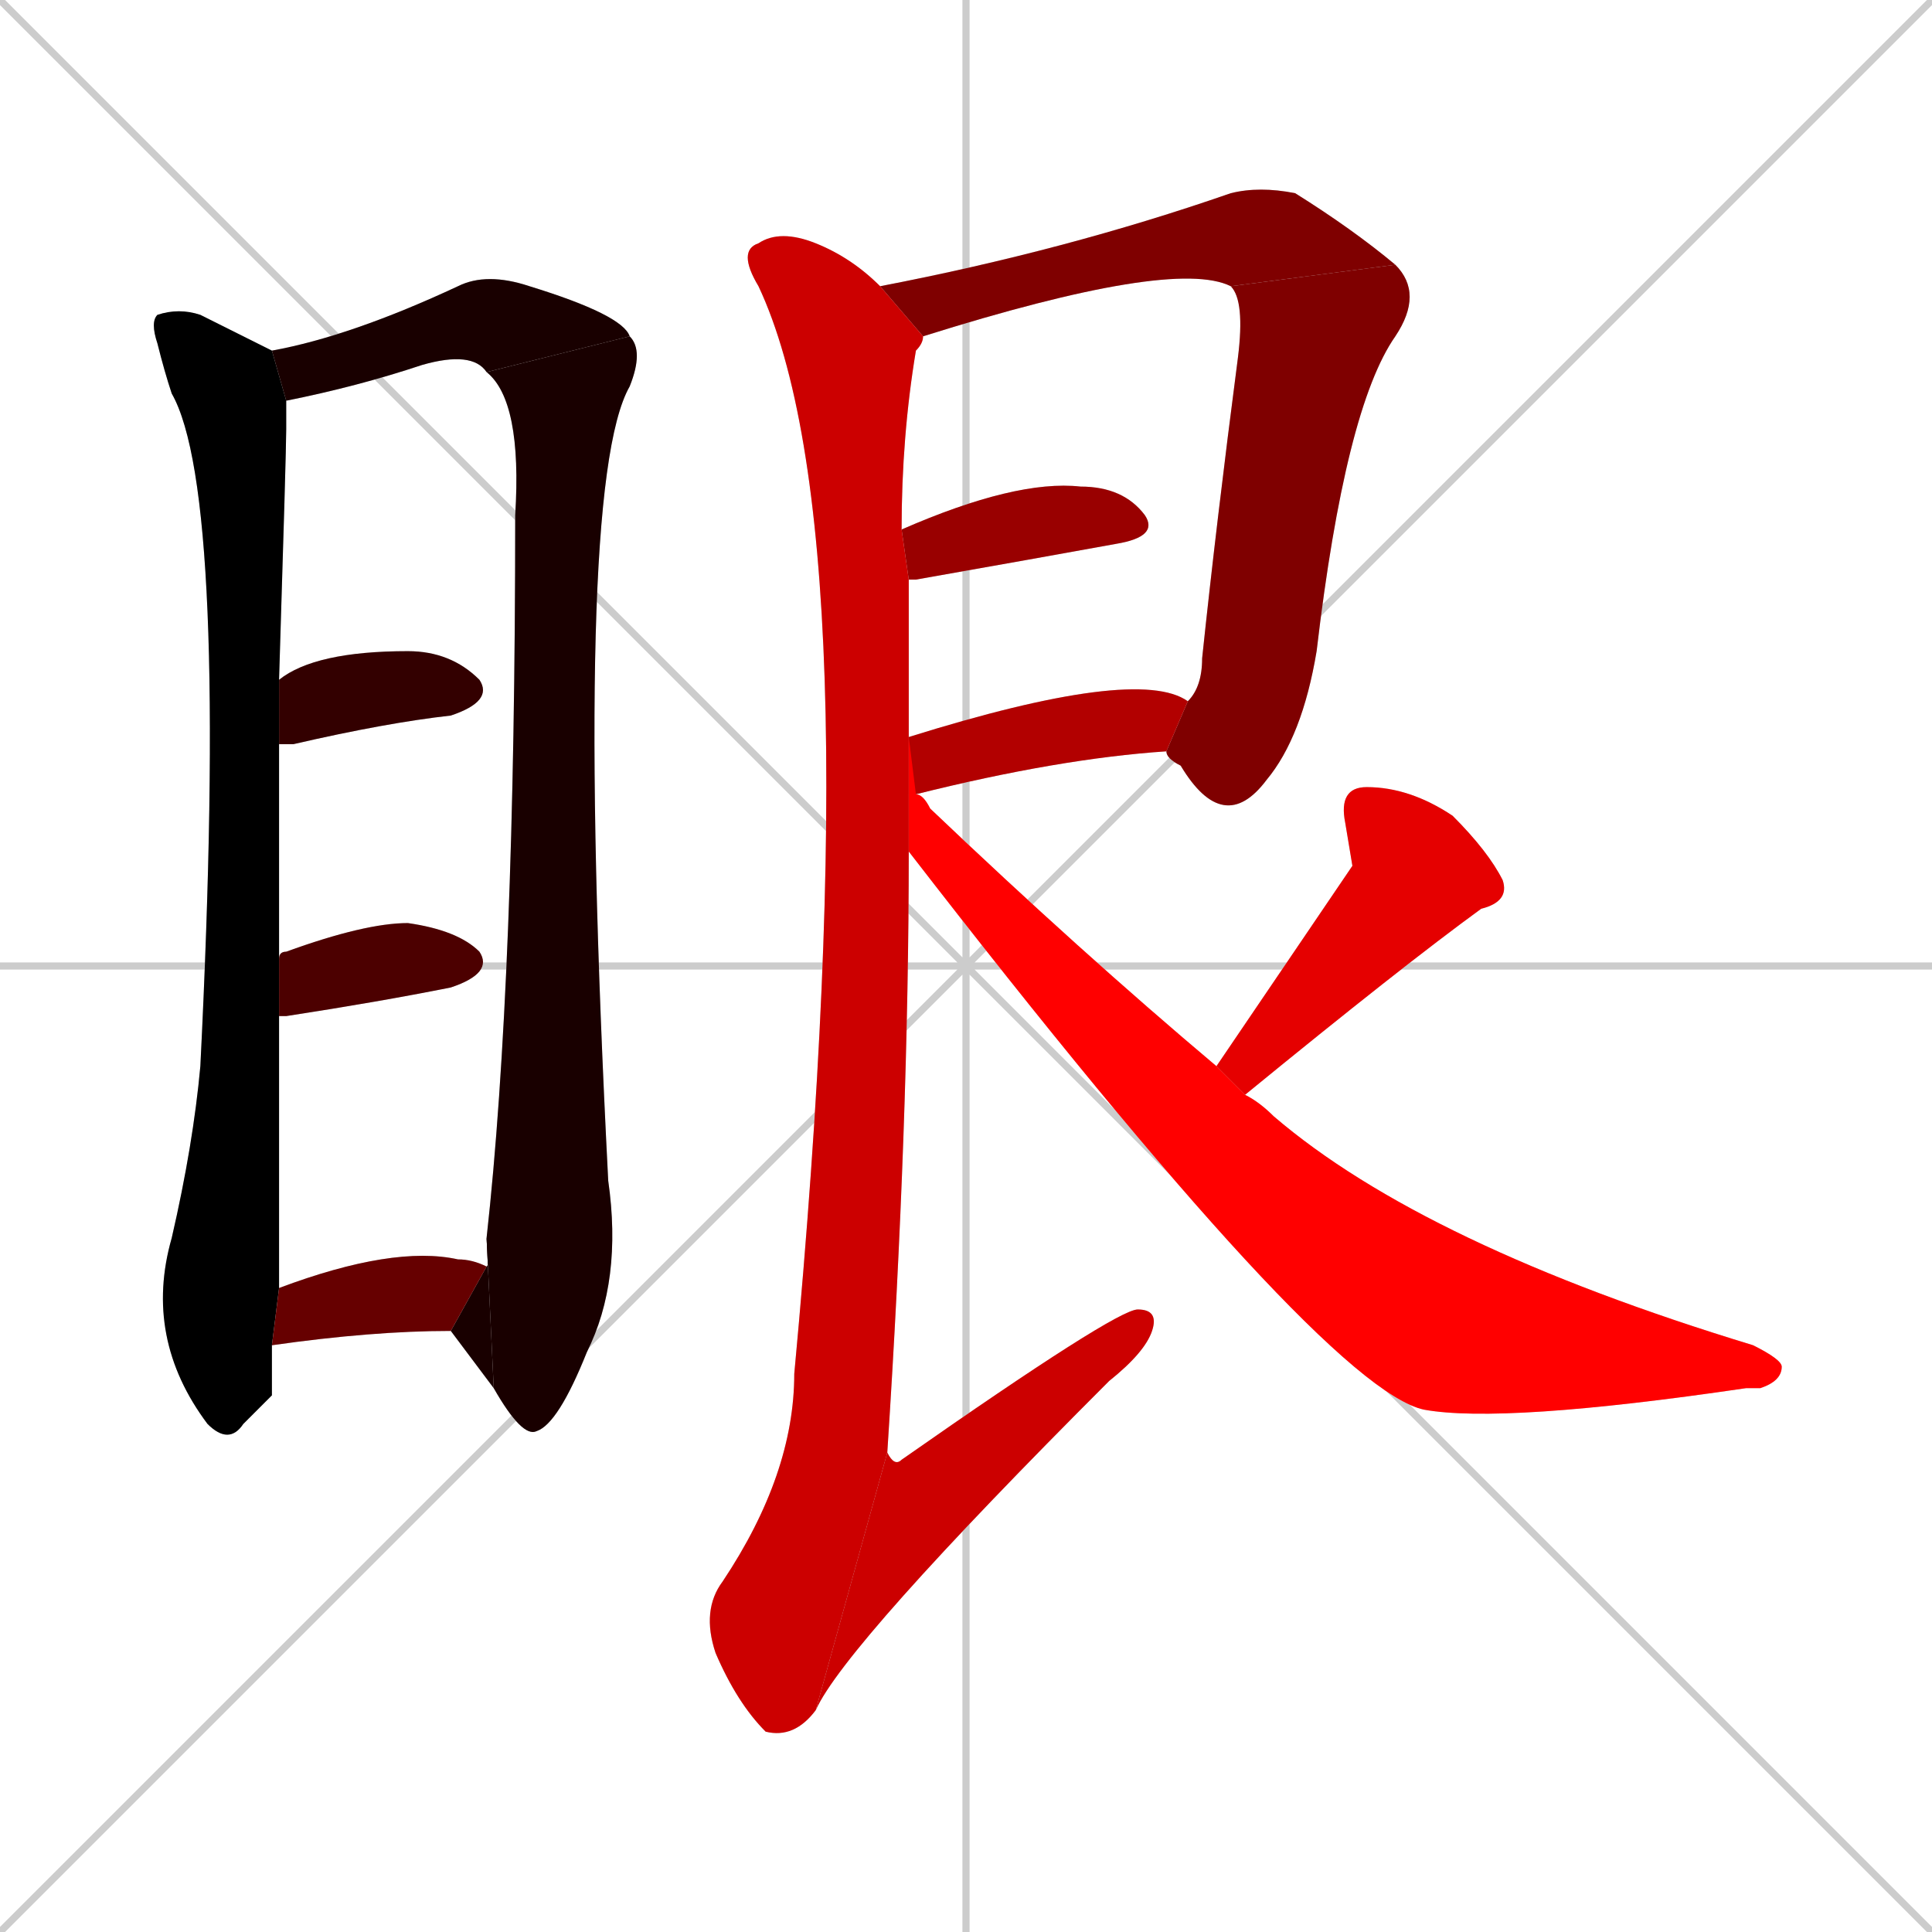 <svg xmlns="http://www.w3.org/2000/svg" xmlns:xlink="http://www.w3.org/1999/xlink" width="270" height="270"><path d="M 0 0 L 270 270 M 270 0 L 0 270 M 135 0 L 135 270 M 0 135 L 270 135" stroke="#CCCCCC" /><path d="M 38 195 L 34 199 Q 32 202 29 199 Q 20 187 24 173 Q 27 160 28 149 Q 32 69 24 55 Q 23 52 22 48 Q 21 45 22 44 Q 25 43 28 44 Q 32 46 38 49 L 40 56 Q 40 58 40 60 Q 40 63 39 95 L 39 104 Q 39 117 39 134 L 39 142 Q 39 176 39 180 L 38 188" fill="#CCCCCC"/><path d="M 38 49 Q 49 47 64 40 Q 68 38 74 40 Q 87 44 88 47 L 68 52 Q 66 49 59 51 Q 50 54 40 56" fill="#CCCCCC"/><path d="M 68 173 Q 72 137 72 72 Q 73 56 68 52 L 88 47 Q 90 49 88 54 Q 80 68 85 165 Q 87 179 82 189 Q 78 199 75 200 Q 73 201 69 194" fill="#CCCCCC"/><path d="M 68 177 Q 69 176 68 173 L 69 194 Q 66 190 63 186" fill="#CCCCCC"/><path d="M 39 95 Q 44 91 57 91 Q 63 91 67 95 Q 69 98 63 100 Q 54 101 41 104 Q 40 104 39 104" fill="#CCCCCC"/><path d="M 39 134 Q 39 133 40 133 Q 51 129 57 129 Q 64 130 67 133 Q 69 136 63 138 Q 53 140 40 142 Q 39 142 39 142" fill="#CCCCCC"/><path d="M 39 180 Q 55 174 64 176 Q 66 176 68 177 L 63 186 Q 52 186 38 188" fill="#CCCCCC"/><path d="M 172 40 Q 164 36 129 47 L 123 40 Q 149 35 172 27 Q 176 26 181 27 Q 189 32 195 37" fill="#CCCCCC"/><path d="M 166 98 Q 168 96 168 92 Q 170 73 173 50 Q 174 42 172 40 L 195 37 Q 199 41 195 47 Q 188 57 184 91 Q 182 103 177 109 Q 171 117 165 107 Q 163 106 163 105" fill="#CCCCCC"/><path d="M 126 74 Q 142 67 151 68 Q 157 68 160 72 Q 162 75 156 76 Q 145 78 128 81 Q 127 81 127 81" fill="#CCCCCC"/><path d="M 127 103 Q 159 93 166 98 L 163 105 Q 148 106 128 111 Q 128 111 127 111" fill="#CCCCCC"/><path d="M 127 119 Q 127 157 124 203 L 114 239 Q 111 243 107 242 Q 103 238 100 231 Q 98 225 101 221 Q 111 206 111 192 Q 122 74 106 40 Q 103 35 106 34 Q 109 32 114 34 Q 119 36 123 40 L 129 47 Q 129 48 128 49 Q 126 61 126 74 L 127 81 Q 127 92 127 103" fill="#CCCCCC"/><path d="M 124 203 Q 125 205 126 204 Q 156 183 159 183 Q 162 183 161 186 Q 160 189 155 193 Q 118 230 114 239" fill="#CCCCCC"/><path d="M 189 121 L 188 115 Q 187 110 191 110 Q 197 110 203 114 Q 208 119 210 123 Q 211 126 207 127 Q 196 135 174 153 L 170 149" fill="#CCCCCC"/><path d="M 174 153 Q 176 154 178 156 Q 199 174 245 188 Q 249 190 249 191 Q 249 193 246 194 Q 244 194 244 194 Q 210 199 199 197 Q 185 194 127 119 L 127 103 L 128 111 Q 129 111 130 113 Q 151 133 170 149" fill="#CCCCCC"/><path d="M 38 195 L 34 199 Q 32 202 29 199 Q 20 187 24 173 Q 27 160 28 149 Q 32 69 24 55 Q 23 52 22 48 Q 21 45 22 44 Q 25 43 28 44 Q 32 46 38 49 L 40 56 Q 40 58 40 60 Q 40 63 39 95 L 39 104 Q 39 117 39 134 L 39 142 Q 39 176 39 180 L 38 188" fill="#000000" /><path d="M 38 49 Q 49 47 64 40 Q 68 38 74 40 Q 87 44 88 47 L 68 52 Q 66 49 59 51 Q 50 54 40 56" fill="#190000" /><path d="M 68 173 Q 72 137 72 72 Q 73 56 68 52 L 88 47 Q 90 49 88 54 Q 80 68 85 165 Q 87 179 82 189 Q 78 199 75 200 Q 73 201 69 194" fill="#190000" /><path d="M 68 177 Q 69 176 68 173 L 69 194 Q 66 190 63 186" fill="#190000" /><path d="M 39 95 Q 44 91 57 91 Q 63 91 67 95 Q 69 98 63 100 Q 54 101 41 104 Q 40 104 39 104" fill="#330000" /><path d="M 39 134 Q 39 133 40 133 Q 51 129 57 129 Q 64 130 67 133 Q 69 136 63 138 Q 53 140 40 142 Q 39 142 39 142" fill="#4c0000" /><path d="M 39 180 Q 55 174 64 176 Q 66 176 68 177 L 63 186 Q 52 186 38 188" fill="#660000" /><path d="M 172 40 Q 164 36 129 47 L 123 40 Q 149 35 172 27 Q 176 26 181 27 Q 189 32 195 37" fill="#7f0000" /><path d="M 166 98 Q 168 96 168 92 Q 170 73 173 50 Q 174 42 172 40 L 195 37 Q 199 41 195 47 Q 188 57 184 91 Q 182 103 177 109 Q 171 117 165 107 Q 163 106 163 105" fill="#7f0000" /><path d="M 126 74 Q 142 67 151 68 Q 157 68 160 72 Q 162 75 156 76 Q 145 78 128 81 Q 127 81 127 81" fill="#990000" /><path d="M 127 103 Q 159 93 166 98 L 163 105 Q 148 106 128 111 Q 128 111 127 111" fill="#b20000" /><path d="M 127 119 Q 127 157 124 203 L 114 239 Q 111 243 107 242 Q 103 238 100 231 Q 98 225 101 221 Q 111 206 111 192 Q 122 74 106 40 Q 103 35 106 34 Q 109 32 114 34 Q 119 36 123 40 L 129 47 Q 129 48 128 49 Q 126 61 126 74 L 127 81 Q 127 92 127 103" fill="#cc0000" /><path d="M 124 203 Q 125 205 126 204 Q 156 183 159 183 Q 162 183 161 186 Q 160 189 155 193 Q 118 230 114 239" fill="#cc0000" /><path d="M 189 121 L 188 115 Q 187 110 191 110 Q 197 110 203 114 Q 208 119 210 123 Q 211 126 207 127 Q 196 135 174 153 L 170 149" fill="#e50000" /><path d="M 174 153 Q 176 154 178 156 Q 199 174 245 188 Q 249 190 249 191 Q 249 193 246 194 Q 244 194 244 194 Q 210 199 199 197 Q 185 194 127 119 L 127 103 L 128 111 Q 129 111 130 113 Q 151 133 170 149" fill="#ff0000" /></svg>